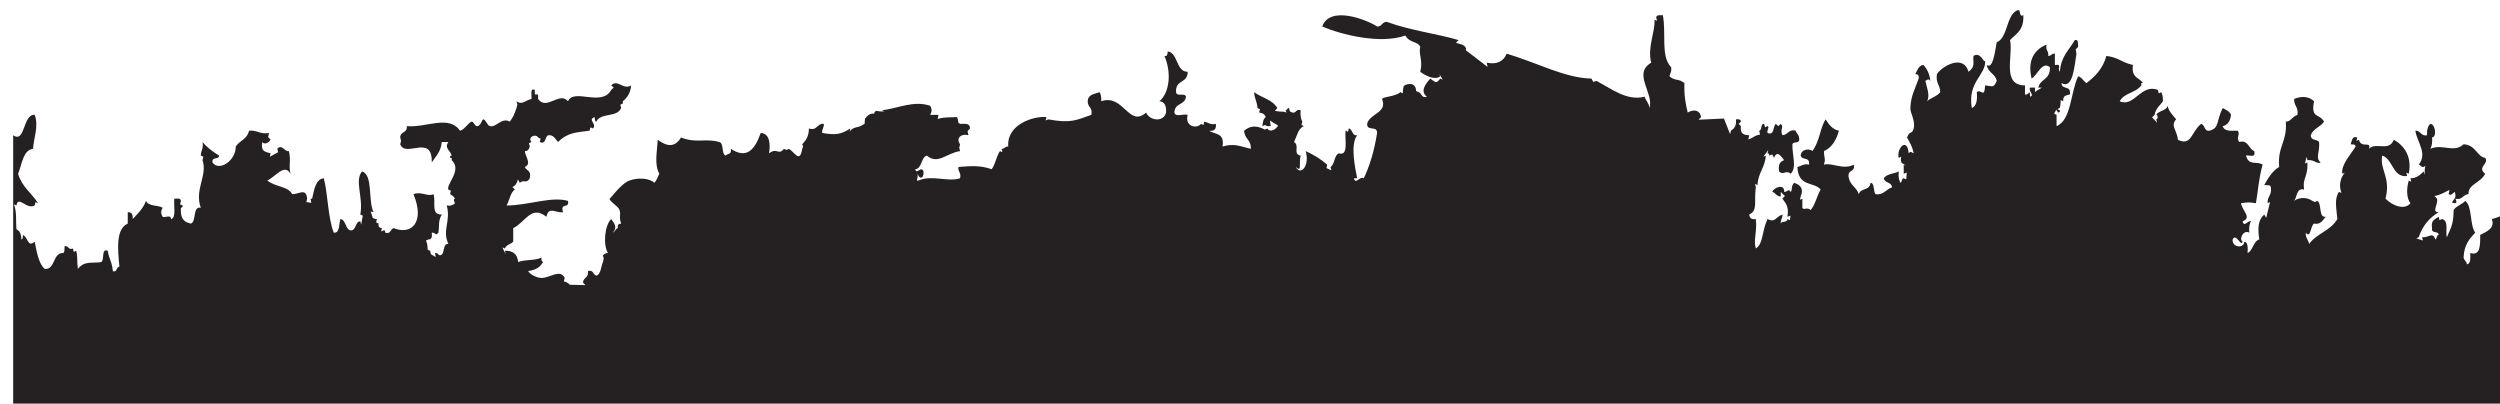 <?xml version="1.0" encoding="UTF-8" standalone="no"?>
<!-- Created with Inkscape (http://www.inkscape.org/) -->

<svg
   version="1.1"
   id="svg1"
   width="736.137"
   height="118.836"
   viewBox="0 0 736.137 118.836"
   sodipodi:docname="path2862.svg"
   inkscape:version="1.4.2 (f4327f4, 2025-05-13)"
   xmlns:inkscape="http://www.inkscape.org/namespaces/inkscape"
   xmlns:sodipodi="http://sodipodi.sourceforge.net/DTD/sodipodi-0.dtd"
   xmlns="http://www.w3.org/2000/svg"
   xmlns:svg="http://www.w3.org/2000/svg">
  <defs
     id="defs1" />
  <sodipodi:namedview
     id="namedview1"
     pagecolor="#ffffff"
     bordercolor="#000000"
     borderopacity="0.25"
     inkscape:showpageshadow="2"
     inkscape:pageopacity="0.0"
     inkscape:pagecheckerboard="0"
     inkscape:deskcolor="#d1d1d1"
     inkscape:zoom="1.5961696"
     inkscape:cx="368.06866"
     inkscape:cy="-141.27572"
     inkscape:window-width="2560"
     inkscape:window-height="1377"
     inkscape:window-x="1912"
     inkscape:window-y="-8"
     inkscape:window-maximized="1"
     inkscape:current-layer="g1">
    <inkscape:page
       x="0"
       y="0"
       width="736.137"
       height="118.836"
       id="page2"
       margin="0"
       bleed="0" />
  </sodipodi:namedview>
  <g
     id="g1"
     inkscape:groupmode="layer"
     inkscape:label="1"
     transform="translate(-764.033,-353.931)">
    <g
       id="group-R5"
       transform="rotate(-90,1132.102,413.349)">
      <path
         id="path2862"
         d="m 8704.55,11612.8 c -25.22,-9.3 -49.94,2 -75.23,3.7 -2.95,22.3 -33.85,24.2 -55.2,33.1 -29.77,-8.8 -42.61,-30.1 -65.22,-44.2 l 2.53,5.6 -7.51,1.8 c -10.32,18 23.39,36.6 0,40.4 l 2.49,5.6 c -17.79,-7 -35.91,-3.7 -55.18,-5.6 l -2.5,-3.6 c -3.31,-5 -10.71,-6.9 -20.08,-7.4 0.17,-3.6 6.15,-2.8 10.04,-3.6 -5.57,-11.4 -28.57,-10 -15.03,-25.8 -23.56,-4.8 -48.31,-8.7 -60.18,-22.1 -2.43,-23.8 36.03,-17.7 35.06,-40.5 0.87,-4.3 9.16,-3 15.1,-3.6 2.06,-8.9 -9.18,-8 -5.04,-18.4 l -7.51,-1.9 2.51,-5.5 c -19.69,-4.2 -18.66,-0.7 -40.12,-3.6 18.52,-14.6 11.87,-31.3 15.05,-51.5 3.9,-8.2 31.01,0.7 25.07,-14.7 -17.1,-2.2 -26.36,-10.2 -45.15,-11.1 -3.68,-10 9.94,-7.4 10.02,-14.7 40.82,4.3 84.1,7.5 95.29,-18.4 8.39,0 16.72,0 25.07,0 0.93,-8 -4.09,-11.7 -15.02,-11 11.83,-11 22.62,-22.7 40.13,-29.4 -12.92,-6.5 -8.53,-25.7 -15.04,-36.8 -7.45,4.2 -12.67,4.2 -20.07,0 -2.72,-5.4 5.83,-19 -5.02,-18.4 1.79,-12.2 28.94,-5.8 45.15,-7.4 -0.41,-5.8 2.41,-14 -5.02,-14.7 l -7.53,1.9 -2.49,-5.6 c -4.28,-0.6 -4.74,1.5 -5.02,3.7 -30.2,2.1 -32.56,-12.8 -35.14,-22.1 4.43,-12.7 39.02,-3.2 35.14,-22 39.36,14.9 71.87,-15.5 105.31,-3.7 l 7.52,-1.9 2.54,5.6 c 11.81,0 14.77,-6.4 30.09,-3.7 -12.57,-10.4 -21.71,-23.3 -30.09,-36.8 -10.34,1 -1.21,16.3 -15.06,14.7 -21.05,-14.2 3.7,-51.9 35.11,-51.5 13.47,-8.5 15.75,-25.2 35.09,-29.4 2.03,-17.4 -8.92,-25.3 -5,-44.2 l -9.19,1.9 -5.83,-5.5 c -7.17,4.5 -11.42,14 -5.03,18.4 -22.65,4.3 -21.72,-8.6 -25.08,-18.4 l -7.55,1.8 10.06,-18.4 7.53,1.9 c 11.85,-10.2 -7.9,-17.2 -5.04,-25.8 -22.32,-5.3 -31.08,1.3 -50.16,-3.6 23.44,13.2 -5.9,32.5 -15.03,51.4 -15.58,-20.1 -11.77,-44.6 -30.09,-55.1 -0.78,-14.9 14.94,-30.5 -10.04,-33.1 l -7.53,1.8 -1.66,-11 9.19,1.8 c 0,-1.2 0,-2.4 0,-3.6 20.47,-4.7 43.08,-7.7 45.14,-25.8 -32.23,-8.9 -87.78,-9.1 -120.4,-22.1 -1.74,-13.5 18.28,-11.1 30.11,-14.7 -1.48,-12.4 -22.22,-10.7 -25.08,-22.1 -1.37,-13.2 19.84,-10 20.08,-22 l -7.52,-1.9 c 6.69,-1.3 13.36,-1.9 20.08,-3.6 l 2.47,5.5 c 38.24,-7.1 74.66,13.3 95.3,-3.7 -7.31,-25.3 -66.12,-12.8 -90.31,-25.8 l 1.84,6.6 -14.35,-4.7 -2.51,-5.6 c 0,-1.2 0,-2.4 0,-3.6 l -7.51,1.8 -2.54,-5.5 c -8.51,1.4 -9.46,-2.9 -10.01,-7.3 l -7.5,1.8 2.48,-5.5 c 0.93,-3.2 -1.96,-3.5 -5.03,-3.7 -4.29,-11.8 7.9,-11.4 10.05,-18.4 -16.13,-39.5 12.55,-70 75.25,-44.1 6.62,-18.3 -6.55,-31.7 0,-44.2 -17.38,-6.2 -46.14,6.8 -45.16,-18.4 -15.77,8.6 -22.48,4.7 -40.14,7.4 -8.36,7.3 0.48,4.7 0,14.7 -10.06,-1.3 -15.69,0.8 -15.05,7.4 l -2.48,5.5 c -5.97,-3 -12.36,-3.8 -20.08,-3.7 l -2.49,-5.5 -7.56,-1.8 -6.41,-10.6 8.91,1.4 c 1.46,-6 -4.72,-6.4 -4.97,-11.1 0.9,-11.5 27.02,-4.7 25.05,-18.4 31.1,14.5 49.95,-6 85.3,3.7 -1.59,-8.5 0.8,-14.1 4.98,-18.4 4.5,2.3 8.98,4.4 10.06,0 4.66,2.7 7.57,6.7 10.04,11 l 7.52,-1.8 2.52,5.5 c 11.78,5.7 42.64,-31.3 65.17,-7.3 h 5.02 v 3.6 c 4.28,0.7 4.77,-1.4 5.04,-3.6 11,2.6 16.65,17.2 30.09,7.3 0,4.9 0,9.8 0,14.7 -22.27,2.1 -31.79,13.5 -45.15,22.1 64.38,-1.5 9.08,58 40.14,69.9 l 7.51,-1.9 7.53,1.9 c 14.43,-0.4 8.69,-15.7 25.11,-14.7 -3.8,-43.3 25.6,-92.7 -10.09,-117.7 2,-9.9 17.69,-18.1 20.09,-25.8 1.13,-3.6 -9.34,-6.8 -10,-11 -1.38,-8.5 14.94,-12.1 15.03,-14.7 0.14,-5.4 -13.63,-8.7 -15.03,-14.7 -3.43,-14.4 20.19,-25.6 10,-44.2 11.28,-7.4 11.56,-8.1 30.1,-14.7 l 7.51,-1.9 7.53,1.9 c -9.33,-12.7 2.37,-19.6 5.04,-33.1 8.85,-0.8 25.07,3.7 20.05,-7.4 h -10.05 v -7.3 c -3.32,0 -6.67,0 -10,0 -26.48,-18.6 17.34,-47.3 -5.04,-66.2 29.65,-12.4 -13.1,-75.4 25.09,-95.6 l 5.02,-5.6 5.01,5.6 c 14.99,-14.4 -11.18,-26.4 0,-44.2 -17.92,1.6 -27.53,9.3 -35.12,18.4 -1.67,0 -3.32,0 -5.02,0 l -2.51,5.5 -7.51,-1.8 c -21.93,9.7 -9.28,44.7 -30.1,55.2 0.12,3.5 6.15,2.8 10.02,3.6 -6.21,16.7 -14.61,-6.3 -25.09,3.7 l 2.54,5.5 -7.56,1.9 c -3.97,29.3 -3.61,48.5 -25.05,69.9 5.82,5.5 14.51,9 15.06,18.3 1.91,12.5 -22.19,5.8 -15.06,22.1 l 7.52,-1.8 2.51,5.5 c 9.53,5.4 0.6,24.1 -10.03,14.7 l -2.53,5.6 -7.51,-1.9 c -6.15,1.6 -10.3,4.7 -10.04,11 -12.71,-1 -28.4,-15.8 -35.1,0 -8.87,-3.3 -6.42,-14.9 -25.08,-11 -13.58,8.1 -1.37,12.2 -10.05,22.1 l 7.57,4.2 c -8.3,1.7 -14.94,6.1 -16.77,12.3 l -5.81,-5.5 c -6.25,10.1 -24.26,11.6 -35.12,18.4 -0.42,-46.3 21.03,-100.6 10.02,-136.1 -18.26,-3.6 -2.32,17.9 -25.11,11 -1.62,17.6 13.92,31.6 -10,36.8 26.94,33.8 -12.01,46.2 -25.08,73.5 -10.05,0 -20.08,0 -30.09,0 -5.86,5.6 -6.25,15.1 -15.06,18.5 l 2.52,5.5 c -5.03,-2.4 -10.03,-4.5 -15.08,-7.4 l 7.56,1.9 c 0.51,-16.3 -5.98,-27.6 -25.07,-29.5 6.4,-14.9 2.64,-37.3 10.01,-51.5 -5.83,0.6 -8.91,-0.8 -10.01,-3.6 -16.31,10.2 -16.87,20.1 -20.08,33.1 -7.31,-4.7 -14.67,-18.3 -15.04,-29.5 -0.61,-17.5 20.89,-41.7 0,-51.5 l -7.53,1.9 c -1.28,-5 -3.56,-10.1 -7.52,-12.9 l -0.19,-7.9 -0.66,-27 5.84,5.5 c 11.84,-1.1 9.34,-12.8 25.1,-11.1 4.28,-11.7 -7.92,-11.3 -10.05,-18.3 2.77,-10.3 19.41,-10.3 30.13,-14.8 l 7.49,-1.8 7.55,1.8 c 2.66,-2.9 5.2,-5.9 4.97,-11 19.97,11.2 61.69,6.8 75.27,-7.3 -10.68,-8.1 -18.68,-13.7 -30.11,-3.7 1.81,-4.8 8.87,-5.8 10.05,-11 8.52,1.3 9.45,-2.9 10.01,-7.4 16.31,5.8 18.56,-0.2 30.12,3.7 8.74,2.9 18.61,22 25.08,22 -3.11,0 32.66,-23.8 40.13,-44.1 6.74,-18.3 5.84,-43.7 -5.04,-55.1 4.95,-5 13.42,-7.4 20.07,-11.1 19.83,11.5 46.83,5.3 75.27,3.6 -14.47,-19.2 -18.52,-37.2 5,-51.5 -13.75,-35.5 -0.96,-53.9 -10.03,-84.5 -1.64,-11.1 -27.56,-4.3 -30.09,-14.7 5.34,-3.4 1.56,-13.6 15.05,-11 -23.34,-35.3 -2.09,-53 35.09,-66.3 -0.96,-20 -24.78,-21.82 -45.13,-18.36 13.8,-18.66 -5.56,-20.56 10.04,-33.1 l -2.53,-5.55 2.53,-5.5 c -8.37,-13.53 -32.54,-23.68 0,-29.39 l 5,-1.85 5.03,1.85 c 8.24,-7.49 16.76,-14.69 35.08,-14.73 -6.47,-18.25 12.16,-18.08 10.05,-33.13 -8.99,-0.46 -10.55,4.52 -20.07,3.7 -5.06,-29.52 -3.37,-41.52 10.02,-62.53 l -7.5,1.85 c 9.29,-5.71 9.73,-14.44 11.85,-22.33 l 5.7,-10.8 c 4.15,-0.25 8.3,-0.46 11.42,-0.86 7.24,-5.11 12.75,-12.3 11.16,-19.99 3.26,-1.18 4.92,-2.84 6.48,-4.56 -1.53,-6.12 -1.56,-12.45 -1.46,-18.71 l 2.49,5.52 c 4.24,-35.44 22.44,-70.1 10.05,-106.68 -7.44,-4.24 -12.64,-4.24 -20.07,0 0,-6.18 0,-12.26 0,-18.38 l -9.18,1.85 c 4.9,-14.36 3.13,-28.66 4.15,-43.25 -4.7,-1.52 -8.66,-2.13 -12.53,-2.76 l -2.51,-3.65 c -0.05,-9.79 2.8,-21.67 -10.05,-22.07 l -5.84,5.49 -9.17,-1.85 c 4.31,14.69 -5.55,28.61 -20.07,18.43 l -7.54,1.85 -7.53,-1.85 c -4.31,29.76 -30.86,49.25 -10.01,73.54 -3.61,13.32 -29.13,10.53 -30.12,25.78 -13.72,-3.38 8.95,-12.91 -5.01,-18.42 -13.86,-0.61 -17.21,5.68 -10.01,11.06 l 4.99,1.81 c -6.9,-0.08 -10.79,0.86 -15.03,1.85 v -3.66 c 13.22,-29.39 -3.92,-65.12 5.01,-91.96 14.18,-3.05 12.99,5.18 25.08,3.65 1.86,-27.21 4.21,-47.23 -5.03,-73.54 10.48,-8.3 29.16,-10.52 40.13,-18.43 l -2.49,-5.5 7.53,1.86 c -0.65,-6.62 6.14,-7.78 5,-14.72 50.11,3.91 68.17,-58.18 65.2,-84.61 l -7.52,1.86 2.53,-5.52 c -9.01,-50.23 -2.18,-61.25 10.02,-95.66 20.01,-3.62 15.11,11.01 35.13,7.35 11.05,-4.15 11.34,-16.15 15.03,-25.72 -4.46,-2.85 -11.31,-3.99 -20.07,-3.66 17.12,-49.47 -59.23,-60.84 -25.07,-99.32 -17.43,-6.95 -22.75,-38.24 0,-44.15 16.37,-0.97 24.15,4.35 25.07,14.71 20.02,-23.32 64.99,-26.56 100.33,-11.03 -1.86,-6.24 3.89,-6.94 10.03,-7.35 -3.44,-23.23 -45.39,-18.25 -45.14,-44.15 -26.89,-0.08 -16.07,27.46 -45.15,25.77 -11.27,-1.56 -0.12,-19.53 -10.02,-22.06 -19.69,2.75 -12.69,24.98 -35.12,25.73 -11.33,-2.76 -1.95,-20.64 -5.02,-29.44 -26.72,7.15 -31.45,-20.85 -20.07,-29.44 l -2.49,-5.51 7.51,-1.8 c -1.59,-8.67 -7.93,-13.81 -5.02,-25.78 -13.23,-1.11 -16.47,5.1 -15.07,14.72 -8.99,-11.8 -3.31,-34.32 -35.09,-29.44 8.02,-25.73 0.36,-38.84 -5,-62.53 21.1,-0.73 21.06,13.98 40.09,14.73 10.11,-12.01 11.99,-24.39 5.02,-40.5 l -2.48,-5.46 2.48,-5.55 c -9.58,-4.7 -1.64,-17.51 0,-18.38 l 5.89,-5.51 c 2.78,3.48 4.67,6.94 6.63,10.45 l 5.05,7.93 -12.5,-1.81 c 0,2.43 0,4.9 0,7.32 l 2.49,5.55 -2.49,5.46 c 9.32,-0.45 16.73,-2.38 20.02,-7.32 6.76,2.42 9.36,7.86 10.05,14.71 l 7.53,-1.84 2.5,5.5 c 14.22,0.63 20.89,6.75 35.11,7.37 -12.57,-16.53 -15.82,-39.88 -35.11,-51.48 l -5.83,5.51 c -1.4,-3.73 -1.69,-7.56 -1.86,-11.42 -0.25,-4.82 -0.36,-9.66 -2.34,-14.31 l 5,1.82 c 0.94,-3.01 5.06,-3.66 5.03,-7.33 l -7.52,-1.85 -2.51,-5.55 c -2.08,-8.83 9.16,-7.97 5,-18.37 -11.63,1.16 -19.24,-0.58 -25.07,-3.66 l -7.51,1.81 -2.49,-5.52 c -4.21,12.88 -22.28,15.59 -35.14,22.09 -7.38,-13.45 -27.24,3.57 -30.09,-14.72 -17.99,4.81 -38.27,-3.87 -25.09,11.02 -21.57,-12.34 5.09,-31.5 35.1,-22.04 -7.84,-17.56 -17.72,-33.58 -30.08,-47.82 l -7.53,1.81 -5.02,-11.02 7.53,1.86 c 5.3,-9.62 26.3,-7.74 30.1,-18.43 -6.54,-21.95 29.29,-12.81 50.13,-14.71 l -2.48,-5.51 7.5,-1.8 c -1.5,-8.73 -17.38,-6.87 -15.01,-18.42 -20.93,15.7 -72.11,4.4 -95.32,0 0.79,0.17 -0.64,6.67 0,7.35 -15.24,-4.51 5.45,-12.66 0,-22.07 28.33,-13.53 61.69,-23.43 100.31,-29.44 17.16,-0.28 2.91,22.41 20.07,22.08 23.11,-5.22 24.19,-45.87 55.2,-33.09 5.72,-3.49 4.85,-29.55 15.03,-40.45 l -2.49,-5.51 c 7.19,0.12 12.93,-1.07 16.56,-2.34 5.97,-9.04 7.88,-26.56 -11.57,-27.09 l -2.5,-5.55 c -2.14,-6.99 -14.33,-6.63 -10.02,-18.38 12.61,17.22 31.48,0.13 40.13,-7.36 -6.87,-10.77 -13.62,-12.46 0,-22.03 l -2.51,-5.56 12.52,7.37 -4.99,-1.81 c -9.72,11.67 1.98,33.74 10.02,44.11 25.34,-6.53 39,4.43 55.2,0 12.89,5.88 7.64,22.98 25.05,33.09 -19.85,54.96 1.93,142.49 20.09,183.92 45.88,-16.28 16.87,-94.71 0,-121.4 -1.32,-10.72 11.32,-11.3 10.01,-22.02 -19.14,-52.01 -26.17,-111.7 -40.14,-158.16 l -5.84,5.5 c -3.84,-7.27 -2.08,-18 -12.51,-22.27 -1.42,0 -2.79,0.2 -4.19,0.44 l -36.84,-48.04 9.25,1.81 c -4.6,-22.95 2.88,-37.13 20.01,-44.15 -19.02,-64.88 -54.29,-129.59 -55.13,-187.59 l -7.53,-4.23 2.48,-6.79 c -18,-34.17 -45.13,-67.75 -35.08,-106.68 -9.11,-3.16 -13.85,-9.45 -25.09,-11.07 34.23,-9.61 75.84,37.83 100.34,-3.65 33.41,8.96 68,-8.96 95.3,-7.32 l -2.53,-5.54 7.52,1.84 c 6.82,-1.15 4.15,-9.21 5.02,-14.71 -40.9,-8.05 -90.2,5.41 -115.38,-18.38 -10.45,-1.61 -13.23,2.5 -20.03,3.66 -11.41,-13.11 -3.7,-18.67 -15.05,-33.1 -26.41,0.95 -46.77,-2.5 -65.22,-7.35 7.02,-11.06 7.31,-26.72 -10.05,-29.44 l -5.82,5.52 2,-43.01 0.62,-13.2 -34.41,-13.65 7.5,-1.89 c 4.63,-6.41 9.37,-12.74 25.12,-10.97 0.41,-5.22 0.8,-10.48 -5.03,-11.06 l -5.02,4.94 -4.98,-4.94 c -18.25,2.35 -19.74,-7.6 -20.08,-18.38 l -9.24,1.85 c 0.53,-2.3 1.49,-4.48 2.58,-6.58 3.31,-6.33 8.11,-12.37 7.48,-19.2 l 9.17,1.82 c 0.6,-6.91 16.59,-2.54 15.07,-11.02 l -7.51,-1.85 2.53,-5.47 c -2.21,-5.5 -6.45,1.43 -15.09,0 -6.53,-15.87 14.22,-11.63 20.07,-18.42 l -4.98,-5.51 4.98,-5.51 c -7.51,-7.89 -12.28,2.64 -25.06,-3.69 0.28,-12.04 14.26,-14.05 9.99,-29.4 -6.54,-1.3 -7.86,-6.49 -15.02,-7.35 -16.21,-3.33 -7.05,11.96 -15.04,14.71 -24.75,0.74 -50.95,-10.4 -65.23,3.62 9.21,11.34 -4.51,16.56 5.02,25.78 17.32,2.91 22.07,-3.42 25.07,-11.02 8.97,6.37 22.46,16.45 5.02,22.07 l 7.53,4.28 -2.49,6.74 c 4.26,-0.66 4.76,1.44 5.01,3.7 l 7.51,-1.85 -15.06,11.02 2.54,-5.5 c -27.5,1.87 -37.01,16.97 -65.21,18.36 l 2.49,5.52 -7.52,-1.82 c -31.06,4.81 -51.13,-5.22 -60.19,14.72 -8.83,-0.9 -11.42,-6.33 -10.03,-14.72 -28.1,-3.08 -47.49,5.93 -65.21,0 11.4,-17.02 34.04,-11.96 65.21,-25.73 -8.89,-17.51 4.94,-18.01 10.03,-33.13 -8.99,-0.46 -10.6,4.53 -20.08,3.69 6.97,-2.3 0.8,-14.18 10.05,-14.76 l -2.52,-5.46 10.08,-1.27 -2.54,6.73 c 23.92,-4.02 30.37,4.75 40.13,11.07 l 5.84,-5.5 c 3.38,4.18 6.2,6.27 9.22,9.19 h -10.08 c -0.75,9.17 7.93,11.39 10.08,18.37 8.31,-0.77 20.13,-27.32 0,-25.72 -0.44,-10.03 8.35,-7.41 0,-14.76 4.5,-4.11 11.21,0.24 20.03,-7.31 -4,-12.5 -11.63,-22.34 -30.11,-14.72 l -7.5,1.84 2.52,-5.5 c -6.68,0 -13.38,0 -20.06,0 -6.71,-2.55 2.47,-9.84 -5.02,-18.42 11.37,-10.07 31.39,-13.78 45.16,-22.08 18.26,14.64 4.66,49.5 50.14,51.48 1.6,-8.6 7.93,-13.78 5.02,-25.7 18.57,-2.59 8.63,15.7 20.07,18.38 15.05,-0.46 16.06,-20.85 10.01,-25.78 22.75,-16.9 50.86,-16.65 70.25,-29.4 -11.75,-7.31 -22.45,-15.41 -25.12,-29.43 -21.87,6.04 -37.86,16.36 -45.13,33.14 -18.71,-0.33 -14.27,-4.17 -30.08,0 5.28,-17.36 -12.34,-42.01 0,-66.22 -19.42,-3.22 -8.2,16.06 -30.1,11.04 -16.39,-3.94 -20.24,-17.01 -35.1,-22.07 14.26,-4.28 7.09,-24.26 25.05,-25.78 -0.48,-9.4 -18.65,-5.88 -25.05,-11.02 -3.07,-18.21 11.34,-23.56 15.03,-36.79 12.74,1.69 8.43,15.88 20.07,18.42 10.36,-7.15 9.58,-22.45 15.04,-33.15 -11.61,1.22 -19.26,-0.61 -25.09,-3.68 1.25,-3.96 9.97,-2.47 10.05,-7.36 l -2.48,-5.47 15,-1.23 -2.5,6.7 c 6.68,0 13.38,0 20.08,0 l -2.5,-5.47 c 3.24,3.86 4.14,7.11 6.39,9.89 3.99,2.31 8.07,2.28 13.64,1.13 l -2.5,5.49 c 20.98,5.51 47.05,-18.93 10.05,-22.02 6.03,-4.86 1.94,-5.8 0,-11.07 14.67,2.72 24.66,8.89 35.11,14.73 16.02,-6.13 6.46,-11.31 20.04,-14.73 17.11,-4.31 34.28,7.9 45.17,7.37 28.23,-1.4 39.17,-9.37 65.22,-18.37 8.51,-1.36 9.46,2.83 10.01,7.35 8.61,-4.73 19.73,-7.64 20.06,-18.42 -8.79,-7.02 -18.76,-13.19 -35.12,-14.67 6.03,4.78 1.96,5.75 0,10.97 -12.99,-2.75 -33.15,-11.33 -45.13,-3.65 7.85,-8.97 10.39,-21.83 20.07,-29.39 16.43,0.15 19.21,10.44 40.12,7.35 17.51,-11.51 44.8,-58.75 5.03,-69.88 12.07,-16.24 20.44,-9.14 35.11,-11.06 10.6,-16.65 -18.38,-22.91 -10.05,-25.77 -32.27,-2.76 -46.44,39.5 -105.32,29.43 3.81,-9.45 15.99,-12.79 35.11,-11.02 8.3,-9.13 -15.54,-16.82 15.05,-18.41 -1.88,-17.32 -6.35,-18.51 10.01,-25.71 16.74,3.66 17.41,19.11 35.12,22.04 -10.08,-13.98 30.65,-18.01 50.18,-22.04 10.07,-24.48 58.38,-20.92 70.25,-44.14 6.15,-11.93 -16.27,-2.8 -10.07,-14.72 -34.11,-1.73 -41.28,16.32 -55.18,29.39 -34.01,-7.44 -100.55,19.41 -100.31,-33.07 -6.7,0 -13.38,0 -20.08,0 -3.17,-8.05 14.22,-11.75 -4.99,-11.04 3.32,-11.02 10.7,3.54 20.06,0 0,-3.69 0,-7.36 0,-11.07 h -10.04 c 2.58,-2.38 4.37,-5.82 6.25,-9.11 1.15,-2.02 2.33,-3.95 3.79,-5.6 v 7.4 c 20.4,-4.68 16.85,-26.88 45.12,-25.73 14.62,17.27 -17.66,27.45 -25.05,40.42 42.97,10.59 65.58,-8.92 75.23,-33.1 -14.17,3.04 -13.01,-5.18 -25.08,-3.66 -0.64,-6.62 6.15,-7.77 4.98,-14.72 -8.31,0 -16.71,0 -25.06,0 2.36,-17.48 -6.23,-4.12 -15.03,-11.05 35.02,-2.47 48.37,-20.89 70.21,-33.11 2.36,-7.85 -7.16,-6.98 -15.01,-7.32 l -5.89,5.52 -9.22,-1.85 c -29.26,4.88 -79.29,7.89 -65.16,33.09 -16.29,-0.33 -3.55,-21.95 -25.11,-18.38 -2.11,7.04 -1.8,15.83 -15.04,14.67 l 2.52,5.52 c -5.23,0.37 -12,0.21 -17.14,2.02 -0.84,1.52 -1.69,3.08 -2.92,5.38 l -2.53,-5.54 c -4.25,-0.66 -4.71,1.46 -5,3.69 l 6.28,4.57 c -2.65,0.97 -5.74,2.79 -8.79,4.63 l -2.51,-5.55 c -8.35,0 -16.71,0 -25.05,0 13.52,-32.96 75.09,-30.71 110.34,-47.77 -2.15,-8.26 -10.79,-11.75 -15.05,-18.41 14.5,-18.79 31.1,-36.05 60.18,-44.1 -3.81,-28.79 -13.66,-31.17 -20.08,-58.88 -29.56,4.49 -27.13,-14.46 -40.1,-22.07 v 3.66 h -5.03 c -16.92,12.17 -15.97,37.37 -35.12,47.8 -14.62,-32.02 39.55,-46.7 25.09,-84.57 l -7.51,-1.84 2.49,-5.51 c -4.46,-2.87 -11.31,-3.94 -20.07,-3.69 -9.76,6.32 -15.21,15.85 -30.09,18.4 l -5.85,5.48 c -3.18,-3.66 -7.08,-6.91 -11.71,-10.98 l 7.54,1.81 c 1.24,-4.6 9.95,-3.7 10.02,0 9.96,-6.2 8,-21.09 20.07,-25.74 -8.82,0.33 -19.91,-9.82 -30.09,-18.41 -14.06,13.81 -24.5,-2.39 -45.14,-3.66 -15.15,-30.34 17.46,-29.35 35.09,-51.47 -1.55,-8.67 -17.42,-6.86 -15.07,-18.42 5.68,-22.65 20.78,-14.59 50.19,-29.43 -4.09,-6.82 -6.52,-14.84 -15.05,-18.42 -14.5,1.65 -22.86,7.82 -25.05,18.42 -12.89,-4.03 -9.87,-19.73 -10.09,-33.09 -8.86,-6.91 -14.61,4.4 -25.05,-3.66 5.66,-20.15 -15.6,-20.44 -20.08,-33.15 -16.82,-3.78 -7.79,11.48 -10.01,18.43 -24.16,-6.78 -11.05,-24.46 -20.07,-36.8 -33.5,8.97 -53.39,9.25 -85.3,14.72 2.3,17.6 2.3,15.5 0,33.1 -17.49,-3.12 -31.77,-24.71 -40.09,-3.67 -14.73,-3.16 2.99,-11.83 0,-18.41 -5.82,3.09 -13.47,4.86 -25.11,3.7 7.13,12.95 -14.05,23.52 -20.04,14.71 -12.24,3.7 20.55,14.84 4.99,22.09 -17.47,2 -21.39,-24.71 -4.99,-25.78 -0.75,-8.06 -12.64,-7.89 -25.12,-7.36 5.57,-11.84 26.24,-12.66 30.11,-25.78 26.08,3.79 42.58,2.63 55.19,-10.97 l -7.52,-4.32 12.11,-2.96 23,-5.64 -2.53,5.56 c 15.9,0.58 16.79,-9.83 35.13,-7.36 6.81,1.1 4.18,9.21 5.03,14.72 16.14,-9 31.69,-18.5 40.12,-33.14 45.82,4.19 55.52,-18.18 100.32,-14.67 -0.2,-11.27 9.45,-11.55 15.05,-25.79 18.35,-2.42 19.24,7.98 35.13,7.38 6.94,-16.29 5.99,-32.16 -5.04,-44.13 -39.45,7.82 -26.2,-11.71 -45.14,-22.08 -12.48,7.99 -14.63,23.6 -30.08,29.4 -12.88,-0.36 -8.09,-13.68 -15.06,-18.37 -22.19,-2.59 -35.17,9.36 -45.15,-3.66 -4.9,8.43 6.84,13.86 5,29.39 l 7.52,1.85 -15.03,3.66 2.51,-5.51 c -33.25,-1.46 -34.17,11.52 -60.17,7.36 4.66,16.94 -16.08,15.18 -25.1,22.09 4.1,-4.37 12.07,-22.87 0,-40.46 l -2.51,-5.55 2.51,-5.47 c -5.94,-10.36 -37.46,-1.98 -35.11,-18.43 -7.67,6.67 -18.07,11.27 -15.07,25.78 -4.55,8.12 -34.6,7.25 -20.06,18.39 -12.46,0.57 -15.54,-5.8 -25.08,-7.41 23.66,-16.93 28.95,-47.43 55.19,-62.52 23.37,1.93 44.74,7.23 60.21,-3.66 l -2.53,-5.52 c 16.56,6.43 33.37,2.52 45.13,-7.35 l -2.5,5.51 c 19.6,3.41 43.07,-19.08 60.2,-29.39 5.89,0.57 4.26,6.66 5.03,11.01 7.34,-3.2 19.42,-2.95 15.04,-14.72 l -7.53,1.86 2.53,-5.51 c -20.27,-4.98 -1.7,-28.57 -20.07,-22.12 16.14,-16.07 -7.66,-44.03 20.07,-55.17 -12.44,-22.12 -36.18,-40.78 -75.27,-33.05 l 2.5,5.5 -7.49,-1.84 c -4.13,32.43 38.01,31 45.14,55.17 -32.59,5.62 -47.14,-19.45 -95.31,-7.36 -15.3,-14.88 -26.49,-42.31 -10.06,-55.17 10.25,8.17 30.18,9.46 50.19,3.7 l -2.5,-5.55 7.51,1.85 c -0.18,-13.6 7.69,-21.34 15.04,-29.43 l -7.51,-1.86 c 6.24,-0.09 16.36,-0.4 20.07,-1.85 l -2.52,3.71 c -1.42,5.96 4.74,6.33 5.02,11.01 25.51,-20.15 50.68,4.48 75.21,7.4 0.86,-11.68 -13.3,-12.28 -9.99,-25.77 12.45,0.57 20.81,-1.9 25.06,-7.33 0.61,-10.76 -29.32,-15.16 -30.09,-3.69 -11.63,-1.2 -19.24,0.57 -25.07,3.69 12,-26.71 -10.18,-51.62 10.03,-73.58 -1.44,-27.34 -27.46,-29.47 -30.12,-47.82 -12.99,-9.49 -20.72,19.17 -35.11,0 -20.49,9.88 -23.21,38.44 -45.12,36.8 -0.32,12 -14.26,14.01 -10.04,29.44 -4.47,-2.3 -8.96,-4.49 -10.06,0 0.64,17.19 7.35,-4.03 20.1,0 12.92,0.85 -6.88,6.29 0,14.68 l 9.19,-1.81 c -5.27,11.02 -11.41,21.08 -13.39,33.08 l -5.84,-5.51 c -12.49,-3.53 -30.28,13.08 -30.13,-3.7 -11.67,19.62 -28.75,35.33 -55.16,44.12 l -2.49,5.55 -5.01,-14.72 7.5,1.81 c -2.05,-14.38 13.01,-23.36 -5.02,-29.39 1.27,-3.99 10,-2.51 10.04,-7.37 10.35,1 1.21,16.29 15.06,14.73 19.15,3 19.41,-7.85 25.08,-14.73 l -7.54,-1.84 2.52,-5.52 c -3.31,-16.39 -31.17,-6.65 -40.14,-11.03 17.61,-6.3 24.79,-14.65 60.21,-14.74 9.53,-6.49 11.89,-18.26 20.06,-25.7 -11.66,-15.98 -53.71,-9.65 -70.24,-22.07 -13.41,12.22 -26.47,24.71 -55.16,25.74 -6.59,-1.31 -7.87,-6.46 -15.05,-7.36 0.74,-8.05 12.62,-7.9 25.05,-7.36 -6.89,-22.29 16.58,-22.2 40.15,-22.08 6.94,-13.27 14.03,-33.45 35.12,-25.73 2.49,-12.33 8.45,-22.09 12.27,-33.4 h -440.95 v 5521.03 h 614.17 c -18.78,-27.1 47.18,-21 45.25,-47.6"
         style="fill:#252122;fill-opacity:1;fill-rule:nonzero;stroke:none"
         transform="matrix(0.133,0,0,-0.133,0,1600)"
         inkscape:export-filename="path2862.svg"
         inkscape:export-xdpi="96"
         inkscape:export-ydpi="96" />
    </g>
  </g>
</svg>
